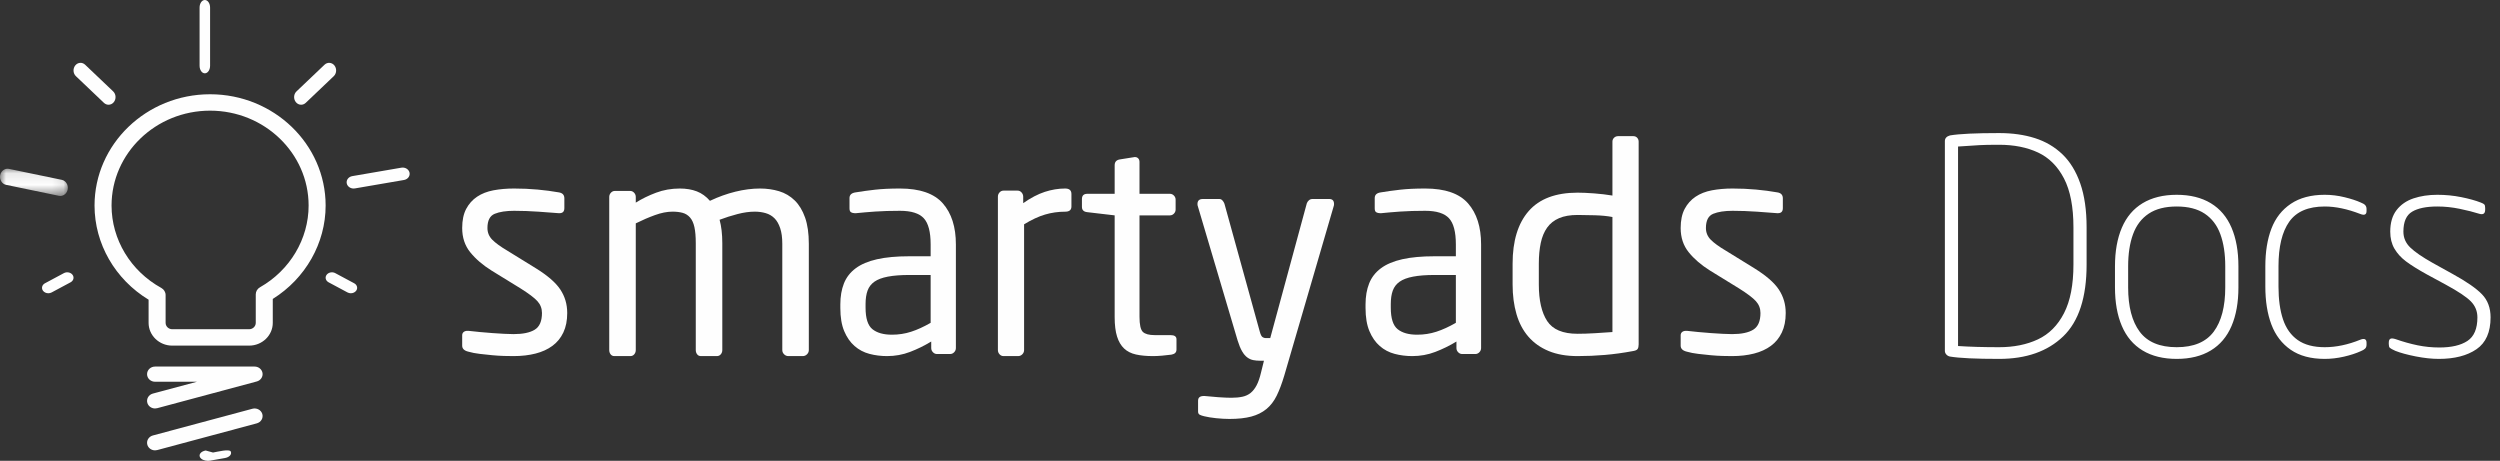 <?xml version="1.0" encoding="UTF-8"?>
<svg width="217px" height="40px" viewBox="0 0 217 40" version="1.1" xmlns="http://www.w3.org/2000/svg" xmlns:xlink="http://www.w3.org/1999/xlink">
    <rect x="0" y="0" width="217" height="40" fill="#333333" stroke="none"/>
    <!-- Generator: Sketch 46.2 (44496) - http://www.bohemiancoding.com/sketch -->
    <title>Group 6</title>
    <desc>Created with Sketch.</desc>
    <defs>
        <polygon id="path-1" points="2.14137708e-16 2.463 2.14137708e-16 0.101 5.889 0.101 5.889 2.463 0 2.463"></polygon>
    </defs>
    <g id="Smartyads_Docs" stroke="none" stroke-width="1" fill="none" fill-rule="evenodd">
        <g id="Retargeting-Copy-2" transform="translate(-13, -8)">
            <g id="Group-6" transform="translate(13, 8)">
                <g id="Page-1">
                    <path d="M49.235,27.17 C49.235,27.823 49.123,28.386 48.899,28.859 C48.675,29.332 48.359,29.719 47.952,30.019 C47.545,30.32 47.056,30.544 46.483,30.69 C45.91,30.836 45.274,30.909 44.577,30.909 C44.344,30.909 44.066,30.905 43.742,30.896 C43.419,30.887 43.078,30.866 42.721,30.832 C42.364,30.797 42.002,30.759 41.637,30.716 C41.272,30.673 40.94,30.609 40.641,30.522 C40.292,30.436 40.118,30.264 40.118,30.006 L40.118,29.104 C40.118,28.984 40.159,28.889 40.242,28.82 C40.325,28.752 40.433,28.717 40.566,28.717 L40.666,28.717 C40.965,28.752 41.292,28.786 41.65,28.82 C42.007,28.855 42.368,28.884 42.733,28.911 C43.099,28.936 43.439,28.958 43.755,28.975 C44.07,28.992 44.344,29.001 44.577,29.001 C45.39,29.001 46.005,28.872 46.42,28.614 C46.835,28.356 47.043,27.875 47.043,27.17 C47.043,26.774 46.91,26.43 46.645,26.138 C46.379,25.846 45.889,25.477 45.175,25.029 L42.659,23.481 C41.895,23.001 41.28,22.472 40.815,21.895 C40.35,21.32 40.118,20.619 40.118,19.793 C40.118,19.123 40.234,18.569 40.466,18.13 C40.699,17.692 41.015,17.339 41.413,17.073 C41.812,16.806 42.285,16.622 42.833,16.518 C43.381,16.415 43.979,16.364 44.627,16.364 C45.324,16.364 46.001,16.394 46.657,16.454 C47.313,16.514 47.931,16.596 48.513,16.699 C48.828,16.75 48.986,16.923 48.986,17.215 L48.986,18.066 C48.986,18.358 48.845,18.504 48.563,18.504 L48.488,18.504 C48.056,18.47 47.479,18.427 46.757,18.375 C46.034,18.324 45.324,18.298 44.627,18.298 C43.929,18.298 43.369,18.384 42.945,18.556 C42.522,18.728 42.31,19.14 42.31,19.793 C42.31,20.189 42.451,20.529 42.733,20.812 C43.016,21.096 43.447,21.41 44.029,21.754 L46.495,23.275 C47.525,23.912 48.239,24.531 48.637,25.132 C49.036,25.734 49.235,26.413 49.235,27.17" id="Fill-1" fill="#FEFEFE"></path>
                    <path d="M70.049,30.753 C69.944,30.857 69.822,30.909 69.683,30.909 L68.426,30.909 C68.287,30.909 68.165,30.857 68.06,30.753 C67.955,30.649 67.903,30.527 67.903,30.388 L67.903,21.16 C67.903,20.622 67.842,20.169 67.72,19.805 C67.598,19.44 67.432,19.153 67.223,18.944 C67.013,18.736 66.76,18.588 66.464,18.501 C66.167,18.415 65.853,18.371 65.522,18.371 C65.051,18.371 64.549,18.441 64.017,18.58 C63.485,18.719 62.966,18.883 62.46,19.075 C62.617,19.648 62.696,20.326 62.696,21.108 L62.696,30.388 C62.696,30.527 62.652,30.649 62.565,30.753 C62.477,30.857 62.364,30.909 62.225,30.909 L60.838,30.909 C60.698,30.909 60.589,30.857 60.511,30.753 C60.432,30.649 60.393,30.527 60.393,30.388 L60.393,21.108 C60.393,20.534 60.353,20.07 60.275,19.713 C60.196,19.357 60.07,19.079 59.895,18.879 C59.721,18.68 59.507,18.545 59.254,18.475 C59.001,18.406 58.709,18.371 58.378,18.371 C57.907,18.371 57.396,18.471 56.847,18.671 C56.297,18.871 55.743,19.11 55.185,19.388 L55.185,30.388 C55.185,30.527 55.141,30.649 55.054,30.753 C54.967,30.857 54.854,30.909 54.714,30.909 L53.327,30.909 C53.187,30.909 53.079,30.857 53,30.753 C52.922,30.649 52.882,30.527 52.882,30.388 L52.882,17.093 C52.882,16.955 52.93,16.833 53.026,16.729 C53.122,16.625 53.24,16.572 53.379,16.572 L54.688,16.572 C54.827,16.572 54.945,16.625 55.041,16.729 C55.137,16.833 55.185,16.955 55.185,17.093 L55.185,17.589 C55.709,17.259 56.293,16.972 56.939,16.729 C57.584,16.486 58.273,16.364 59.006,16.364 C59.564,16.364 60.057,16.446 60.484,16.611 C60.912,16.777 61.291,17.05 61.623,17.432 C62.355,17.085 63.092,16.82 63.834,16.637 C64.575,16.455 65.286,16.364 65.967,16.364 C66.559,16.364 67.114,16.442 67.628,16.598 C68.143,16.755 68.592,17.02 68.976,17.394 C69.36,17.767 69.66,18.262 69.879,18.879 C70.097,19.496 70.206,20.257 70.206,21.16 L70.206,30.388 C70.206,30.527 70.154,30.649 70.049,30.753" id="Fill-3" fill="#FEFEFE"></path>
                    <path d="M80.78,23.868 L78.939,23.868 C78.192,23.868 77.57,23.916 77.072,24.011 C76.575,24.105 76.185,24.251 75.903,24.449 C75.62,24.647 75.421,24.905 75.305,25.223 C75.189,25.541 75.131,25.932 75.131,26.396 L75.131,26.705 C75.131,27.634 75.33,28.257 75.728,28.575 C76.127,28.894 76.69,29.052 77.421,29.052 C78.001,29.052 78.557,28.966 79.088,28.794 C79.619,28.623 80.183,28.365 80.78,28.021 L80.78,23.868 Z M82.971,30.213 C82.971,30.351 82.921,30.471 82.821,30.574 C82.721,30.677 82.605,30.729 82.473,30.729 L81.328,30.729 C81.195,30.729 81.079,30.677 80.98,30.574 C80.88,30.471 80.83,30.351 80.83,30.213 L80.83,29.645 C80.233,30.007 79.619,30.308 78.988,30.548 C78.358,30.789 77.694,30.909 76.998,30.909 C76.467,30.909 75.956,30.845 75.467,30.716 C74.978,30.587 74.546,30.359 74.173,30.032 C73.8,29.706 73.501,29.276 73.277,28.743 C73.053,28.21 72.941,27.539 72.941,26.731 L72.941,26.422 C72.941,25.734 73.045,25.128 73.252,24.604 C73.459,24.079 73.8,23.641 74.272,23.288 C74.745,22.936 75.363,22.674 76.127,22.502 C76.89,22.33 77.827,22.244 78.939,22.244 L80.78,22.244 L80.78,21.212 C80.78,20.129 80.581,19.372 80.183,18.943 C79.785,18.513 79.096,18.298 78.118,18.298 C77.304,18.298 76.591,18.32 75.977,18.362 C75.363,18.405 74.808,18.453 74.31,18.504 L74.185,18.504 C74.069,18.504 73.965,18.478 73.874,18.427 C73.783,18.375 73.737,18.263 73.737,18.091 L73.737,17.189 C73.737,16.914 73.912,16.75 74.26,16.699 C74.774,16.613 75.334,16.536 75.94,16.467 C76.545,16.398 77.271,16.364 78.118,16.364 C79.843,16.364 81.083,16.793 81.838,17.653 C82.593,18.513 82.971,19.699 82.971,21.212 L82.971,30.213 Z" id="Fill-5" fill="#FEFEFE"></path>
                    <path d="M92.457,18.374 C91.854,18.374 91.273,18.457 90.713,18.622 C90.153,18.787 89.546,19.069 88.891,19.469 L88.891,30.388 C88.891,30.527 88.84,30.649 88.737,30.753 C88.633,30.857 88.512,30.909 88.375,30.909 L87.109,30.909 C86.97,30.909 86.854,30.857 86.76,30.752 C86.665,30.648 86.618,30.526 86.618,30.387 L86.618,17.069 C86.618,16.93 86.665,16.807 86.76,16.703 C86.854,16.599 86.97,16.546 87.109,16.546 L88.323,16.546 C88.461,16.546 88.577,16.599 88.672,16.705 C88.766,16.811 88.814,16.936 88.814,17.077 L88.814,17.633 C89.468,17.175 90.093,16.849 90.687,16.654 C91.281,16.461 91.872,16.364 92.457,16.364 C92.819,16.364 93,16.522 93,16.84 L93,17.925 C93,18.225 92.819,18.374 92.457,18.374" id="Fill-7" fill="#FEFEFE"></path>
                    <path d="M101.677,30.783 C101.432,30.816 101.163,30.846 100.869,30.871 C100.575,30.897 100.313,30.909 100.084,30.909 C99.513,30.909 99.019,30.863 98.603,30.77 C98.186,30.678 97.843,30.505 97.574,30.252 C97.304,29.999 97.1,29.653 96.962,29.215 C96.823,28.777 96.753,28.212 96.753,27.52 L96.753,18.694 L94.377,18.416 C94.067,18.383 93.912,18.231 93.912,17.961 L93.912,17.278 C93.912,16.975 94.067,16.823 94.377,16.823 L96.753,16.823 L96.753,14.344 C96.753,14.058 96.9,13.889 97.194,13.839 L98.468,13.636 L98.541,13.636 C98.639,13.636 98.725,13.674 98.799,13.75 C98.872,13.826 98.909,13.932 98.909,14.066 L98.909,16.823 L101.554,16.823 C101.685,16.823 101.799,16.874 101.897,16.975 C101.995,17.076 102.044,17.194 102.044,17.329 L102.044,18.188 C102.044,18.324 101.995,18.441 101.897,18.543 C101.799,18.644 101.685,18.694 101.554,18.694 L98.909,18.694 L98.909,27.499 C98.909,28.189 99.007,28.626 99.203,28.811 C99.399,28.996 99.741,29.088 100.231,29.088 L101.603,29.088 C101.946,29.088 102.118,29.209 102.118,29.448 L102.118,30.346 C102.118,30.586 101.971,30.732 101.677,30.783" id="Fill-9" fill="#FEFEFE"></path>
                    <path d="M115.794,17.707 C115.794,17.792 115.785,17.851 115.768,17.885 L111.479,32.586 C111.271,33.284 111.05,33.871 110.816,34.347 C110.583,34.823 110.284,35.211 109.92,35.508 C109.556,35.806 109.118,36.023 108.607,36.159 C108.096,36.295 107.467,36.364 106.722,36.364 C106.359,36.364 105.973,36.342 105.565,36.3 C105.159,36.257 104.816,36.202 104.539,36.134 C104.383,36.099 104.253,36.057 104.149,36.006 C104.045,35.955 103.993,35.861 103.993,35.726 L103.993,34.781 C103.993,34.509 104.158,34.373 104.487,34.373 L104.565,34.373 C104.86,34.407 105.245,34.44 105.721,34.475 C106.198,34.509 106.583,34.526 106.878,34.526 C107.242,34.526 107.563,34.496 107.84,34.437 C108.117,34.377 108.356,34.266 108.555,34.105 C108.754,33.943 108.928,33.722 109.075,33.441 C109.222,33.161 109.348,32.799 109.452,32.356 L109.711,31.31 L109.348,31.31 C109.157,31.31 108.971,31.293 108.789,31.259 C108.607,31.225 108.434,31.149 108.269,31.029 C108.104,30.911 107.953,30.732 107.814,30.493 C107.675,30.255 107.545,29.941 107.424,29.549 L103.967,17.885 C103.95,17.851 103.941,17.792 103.941,17.707 C103.941,17.418 104.097,17.273 104.409,17.273 L105.839,17.273 C105.943,17.273 106.033,17.315 106.111,17.401 C106.189,17.486 106.246,17.58 106.281,17.682 L109.348,28.782 C109.417,29.038 109.495,29.196 109.582,29.256 C109.668,29.315 109.755,29.345 109.842,29.345 L110.257,29.345 L113.429,17.656 C113.463,17.554 113.524,17.465 113.611,17.388 C113.697,17.311 113.801,17.273 113.922,17.273 L115.378,17.273 C115.655,17.273 115.794,17.418 115.794,17.707" id="Fill-11" fill="#FEFEFE"></path>
                    <path d="M126.369,23.868 L124.527,23.868 C123.781,23.868 123.158,23.916 122.661,24.011 C122.163,24.105 121.773,24.251 121.491,24.449 C121.209,24.647 121.01,24.905 120.894,25.223 C120.778,25.541 120.72,25.932 120.72,26.396 L120.72,26.705 C120.72,27.634 120.919,28.257 121.317,28.575 C121.715,28.894 122.279,29.052 123.009,29.052 C123.59,29.052 124.145,28.966 124.677,28.794 C125.207,28.623 125.771,28.365 126.369,28.021 L126.369,23.868 Z M128.559,30.213 C128.559,30.351 128.509,30.471 128.409,30.574 C128.31,30.677 128.194,30.729 128.061,30.729 L126.916,30.729 C126.783,30.729 126.668,30.677 126.568,30.574 C126.468,30.471 126.419,30.351 126.419,30.213 L126.419,29.645 C125.821,30.007 125.207,30.308 124.577,30.548 C123.946,30.789 123.283,30.909 122.586,30.909 C122.055,30.909 121.545,30.845 121.056,30.716 C120.566,30.587 120.134,30.359 119.761,30.032 C119.388,29.706 119.089,29.276 118.866,28.743 C118.642,28.21 118.529,27.539 118.529,26.731 L118.529,26.422 C118.529,25.734 118.633,25.128 118.841,24.604 C119.048,24.079 119.388,23.641 119.861,23.288 C120.334,22.936 120.951,22.674 121.715,22.502 C122.478,22.33 123.416,22.244 124.527,22.244 L126.369,22.244 L126.369,21.212 C126.369,20.129 126.17,19.372 125.771,18.943 C125.373,18.513 124.685,18.298 123.706,18.298 C122.893,18.298 122.179,18.32 121.566,18.362 C120.951,18.405 120.396,18.453 119.898,18.504 L119.774,18.504 C119.658,18.504 119.554,18.478 119.463,18.427 C119.371,18.375 119.326,18.263 119.326,18.091 L119.326,17.189 C119.326,16.914 119.5,16.75 119.848,16.699 C120.363,16.613 120.922,16.536 121.528,16.467 C122.134,16.398 122.86,16.364 123.706,16.364 C125.431,16.364 126.671,16.793 127.426,17.653 C128.181,18.513 128.559,19.699 128.559,21.212 L128.559,30.213 Z" id="Fill-13" fill="#FEFEFE"></path>
                    <path d="M139.959,18.836 C139.528,18.752 139.019,18.702 138.433,18.685 C137.847,18.668 137.347,18.659 136.933,18.659 C136.295,18.659 135.76,18.752 135.329,18.936 C134.898,19.121 134.553,19.393 134.294,19.754 C134.036,20.115 133.85,20.559 133.738,21.087 C133.626,21.615 133.57,22.215 133.57,22.886 L133.57,24.697 C133.57,26.071 133.812,27.128 134.294,27.866 C134.777,28.604 135.657,28.972 136.933,28.972 C137.381,28.972 137.886,28.956 138.446,28.922 C139.006,28.889 139.51,28.855 139.959,28.822 L139.959,18.836 Z M142.235,29.903 C142.235,30.071 142.205,30.201 142.145,30.293 C142.084,30.385 141.934,30.448 141.692,30.482 C140.881,30.633 140.084,30.741 139.299,30.809 C138.515,30.876 137.726,30.909 136.933,30.909 C135.967,30.909 135.131,30.762 134.424,30.469 C133.717,30.176 133.131,29.761 132.665,29.224 C132.199,28.688 131.854,28.034 131.63,27.262 C131.406,26.491 131.294,25.636 131.294,24.697 L131.294,22.886 C131.294,20.907 131.76,19.385 132.691,18.32 C133.622,17.255 135.036,16.723 136.933,16.723 C137.329,16.723 137.808,16.744 138.369,16.786 C138.929,16.828 139.459,16.891 139.959,16.974 L139.959,12.296 C139.959,12.162 140.006,12.049 140.101,11.956 C140.196,11.864 140.312,11.818 140.451,11.818 L141.77,11.818 C141.908,11.818 142.019,11.864 142.106,11.956 C142.192,12.049 142.235,12.162 142.235,12.296 L142.235,29.903 Z" id="Fill-15" fill="#FEFEFE"></path>
                    <path d="M155,27.17 C155,27.823 154.888,28.386 154.664,28.859 C154.439,29.332 154.124,29.719 153.717,30.019 C153.31,30.32 152.82,30.544 152.247,30.69 C151.674,30.836 151.039,30.909 150.342,30.909 C150.109,30.909 149.831,30.905 149.507,30.896 C149.183,30.887 148.843,30.866 148.486,30.832 C148.128,30.797 147.767,30.759 147.402,30.716 C147.036,30.673 146.705,30.609 146.406,30.522 C146.057,30.436 145.882,30.264 145.882,30.006 L145.882,29.104 C145.882,28.984 145.923,28.889 146.007,28.82 C146.09,28.752 146.198,28.717 146.331,28.717 L146.43,28.717 C146.729,28.752 147.057,28.786 147.414,28.82 C147.771,28.855 148.133,28.884 148.498,28.911 C148.863,28.936 149.204,28.958 149.519,28.975 C149.835,28.992 150.109,29.001 150.342,29.001 C151.155,29.001 151.77,28.872 152.185,28.614 C152.6,28.356 152.808,27.875 152.808,27.17 C152.808,26.774 152.675,26.43 152.409,26.138 C152.143,25.846 151.653,25.477 150.939,25.029 L148.423,23.481 C147.659,23.001 147.045,22.472 146.58,21.895 C146.115,21.32 145.882,20.619 145.882,19.793 C145.882,19.123 145.998,18.569 146.231,18.13 C146.464,17.692 146.779,17.339 147.178,17.073 C147.576,16.806 148.05,16.622 148.598,16.518 C149.146,16.415 149.744,16.364 150.391,16.364 C151.089,16.364 151.766,16.394 152.422,16.454 C153.078,16.514 153.696,16.596 154.278,16.699 C154.593,16.75 154.751,16.923 154.751,17.215 L154.751,18.066 C154.751,18.358 154.61,18.504 154.327,18.504 L154.253,18.504 C153.821,18.47 153.244,18.427 152.521,18.375 C151.799,18.324 151.089,18.298 150.391,18.298 C149.694,18.298 149.133,18.384 148.71,18.556 C148.286,18.728 148.074,19.14 148.074,19.793 C148.074,20.189 148.215,20.529 148.498,20.812 C148.78,21.096 149.212,21.41 149.794,21.754 L152.26,23.275 C153.289,23.912 154.004,24.531 154.402,25.132 C154.801,25.734 155,26.413 155,27.17" id="Fill-17" fill="#FEFEFE"></path>
                    <path d="M13.458,35.455 C13.155,35.455 12.877,35.265 12.791,34.975 C12.687,34.625 12.901,34.261 13.27,34.162 L17.094,33.136 L13.458,33.136 C13.075,33.136 12.765,32.841 12.765,32.477 C12.765,32.113 13.075,31.818 13.458,31.818 L22.101,31.818 C22.447,31.818 22.74,32.061 22.788,32.387 C22.835,32.712 22.622,33.021 22.289,33.111 L13.647,35.43 C13.584,35.446 13.52,35.455 13.458,35.455" id="Fill-19" fill="#FEFEFE"></path>
                    <path d="M13.458,39.091 C13.155,39.091 12.877,38.901 12.791,38.611 C12.687,38.261 12.901,37.897 13.27,37.798 L21.912,35.479 C22.279,35.381 22.664,35.584 22.768,35.934 C22.872,36.284 22.657,36.648 22.289,36.747 L13.647,39.066 C13.584,39.083 13.52,39.091 13.458,39.091" id="Fill-21" fill="#FEFEFE"></path>
                    <path d="M18.051,40 C17.734,40 17.442,39.868 17.351,39.667 C17.242,39.424 17.467,39.171 17.854,39.103 L18.489,39.28 C18.875,39.212 19.922,38.949 20.031,39.192 C20.14,39.435 19.915,39.688 19.528,39.756 L18.25,39.983 C18.183,39.994 18.117,40 18.051,40" id="Fill-23" fill="#FEFEFE"></path>
                    <path d="M18.235,9.605 C13.52,9.605 9.683,13.3 9.683,17.842 C9.683,20.787 11.338,23.527 14.003,24.994 C14.233,25.12 14.375,25.356 14.375,25.611 L14.375,28.024 C14.375,28.329 14.633,28.577 14.95,28.577 L21.625,28.577 C21.942,28.577 22.2,28.329 22.2,28.024 L22.2,25.55 C22.2,25.298 22.338,25.065 22.564,24.937 C25.169,23.459 26.788,20.74 26.788,17.842 C26.788,13.3 22.951,9.605 18.235,9.605 M21.625,30 L14.95,30 C13.819,30 12.898,29.113 12.898,28.024 L12.898,26.014 C9.993,24.25 8.206,21.157 8.206,17.842 C8.206,12.515 12.705,8.182 18.235,8.182 C23.765,8.182 28.265,12.515 28.265,17.842 C28.265,21.105 26.517,24.173 23.677,25.947 L23.677,28.024 C23.677,29.113 22.757,30 21.625,30" id="Fill-25" fill="#FEFEFE"></path>
                    <path d="M26.138,9.091 C25.968,9.091 25.8,9.015 25.68,8.865 C25.459,8.59 25.484,8.173 25.737,7.932 L28.169,5.618 C28.421,5.378 28.805,5.406 29.026,5.68 C29.247,5.955 29.222,6.373 28.969,6.613 L26.538,8.927 C26.422,9.037 26.28,9.091 26.138,9.091" id="Fill-27" fill="#FEFEFE"></path>
                    <path d="M17.779,6.364 C17.528,6.364 17.324,6.071 17.324,5.71 L17.324,0.653 C17.324,0.292 17.528,0 17.779,0 C18.031,0 18.235,0.292 18.235,0.653 L18.235,5.71 C18.235,6.071 18.031,6.364 17.779,6.364" id="Fill-29" fill="#FEFEFE"></path>
                    <path d="M30.694,16.364 C30.409,16.364 30.155,16.183 30.099,15.922 C30.036,15.628 30.252,15.343 30.58,15.287 L34.838,14.555 C35.165,14.499 35.485,14.692 35.548,14.987 C35.611,15.281 35.395,15.566 35.067,15.623 L30.809,16.354 C30.77,16.36 30.732,16.364 30.694,16.364" id="Fill-31" fill="#FEFEFE"></path>
                    <path d="M9.421,9.091 C9.279,9.091 9.137,9.037 9.021,8.927 L6.59,6.613 C6.337,6.373 6.312,5.955 6.533,5.68 C6.754,5.405 7.138,5.378 7.39,5.618 L9.822,7.932 C10.075,8.173 10.1,8.59 9.879,8.865 C9.759,9.015 9.591,9.091 9.421,9.091" id="Fill-33" fill="#FEFEFE"></path>
                    <path d="M30.452,25.455 C30.354,25.455 30.253,25.432 30.163,25.383 L28.522,24.504 C28.266,24.367 28.188,24.078 28.348,23.858 C28.508,23.638 28.845,23.57 29.101,23.708 L30.742,24.587 C30.999,24.724 31.077,25.014 30.917,25.233 C30.813,25.376 30.635,25.455 30.452,25.455" id="Fill-35" fill="#FEFEFE"></path>
                    <path d="M4.195,25.455 C4.012,25.455 3.834,25.376 3.73,25.234 C3.57,25.014 3.648,24.724 3.904,24.587 L5.546,23.708 C5.802,23.57 6.139,23.638 6.299,23.857 C6.459,24.077 6.381,24.367 6.125,24.504 L4.484,25.383 C4.394,25.432 4.293,25.455 4.195,25.455" id="Fill-37" fill="#FEFEFE"></path>
                    <g id="Group-41" transform="translate(0, 14.545)">
                        <mask id="mask-2" fill="white">
                            <use xlink:href="#path-1"></use>
                        </mask>
                        <g id="Clip-40"></g>
                        <path d="M5.237,2.463 C5.196,2.463 5.155,2.458 5.113,2.45 L0.53,1.5 C0.176,1.427 -0.056,1.057 0.012,0.674 C0.08,0.292 0.421,0.041 0.776,0.114 L5.359,1.064 C5.713,1.137 5.945,1.507 5.877,1.89 C5.817,2.227 5.544,2.463 5.237,2.463" id="Fill-39" fill="#FEFEFE" mask="url(#mask-2)"></path>
                    </g>
                </g>
                <path d="M181.117,22.964 C181.117,25.816 180.44,27.894 179.086,29.197 C177.732,30.501 175.878,31.152 173.525,31.152 C171.494,31.152 170.072,31.085 169.26,30.949 C169.133,30.924 169.027,30.865 168.942,30.771 C168.858,30.678 168.815,30.573 168.815,30.454 L168.815,12.249 C168.815,12.004 168.964,11.839 169.26,11.754 C170.072,11.618 171.494,11.551 173.525,11.551 C174.676,11.551 175.711,11.697 176.629,11.989 C177.548,12.281 178.341,12.746 179.01,13.385 C179.678,14.024 180.197,14.868 180.565,15.918 C180.933,16.967 181.117,18.241 181.117,19.739 L181.117,22.964 Z M179.975,22.964 L179.975,19.739 C179.975,17.962 179.702,16.546 179.156,15.493 C178.61,14.439 177.859,13.688 176.902,13.239 C175.946,12.791 174.82,12.566 173.525,12.566 C172.747,12.566 172.182,12.577 171.831,12.598 C171.479,12.619 170.855,12.66 169.958,12.719 L169.958,30.035 C170.982,30.103 172.171,30.137 173.525,30.137 C174.803,30.137 175.925,29.91 176.89,29.458 C177.854,29.005 178.61,28.247 179.156,27.185 C179.702,26.123 179.975,24.716 179.975,22.964 Z M194.295,24.944 C194.295,26.248 194.096,27.365 193.698,28.296 C193.3,29.227 192.7,29.936 191.896,30.422 C191.091,30.909 190.105,31.152 188.938,31.152 C187.77,31.152 186.784,30.909 185.979,30.422 C185.175,29.936 184.575,29.227 184.177,28.296 C183.779,27.365 183.58,26.248 183.58,24.944 L183.58,23.116 C183.58,21.813 183.779,20.696 184.177,19.765 C184.575,18.834 185.175,18.125 185.979,17.638 C186.784,17.152 187.77,16.908 188.938,16.908 C190.105,16.908 191.091,17.152 191.896,17.638 C192.7,18.125 193.3,18.834 193.698,19.765 C194.096,20.696 194.295,21.813 194.295,23.116 L194.295,24.944 Z M193.152,24.944 L193.152,23.116 C193.152,22.033 193.011,21.104 192.727,20.33 C192.444,19.555 191.991,18.961 191.369,18.546 C190.747,18.131 189.936,17.924 188.938,17.924 C187.939,17.924 187.128,18.131 186.506,18.546 C185.884,18.961 185.431,19.555 185.148,20.33 C184.864,21.104 184.723,22.033 184.723,23.116 L184.723,24.944 C184.723,26.612 185.057,27.894 185.726,28.791 C186.394,29.688 187.465,30.137 188.938,30.137 C190.41,30.137 191.481,29.688 192.149,28.791 C192.818,27.894 193.152,26.612 193.152,24.944 Z M201.785,31.152 C200.583,31.152 199.599,30.888 198.833,30.359 C198.068,29.83 197.509,29.1 197.158,28.169 C196.806,27.238 196.631,26.138 196.631,24.868 L196.631,23.116 C196.631,21.855 196.806,20.765 197.158,19.847 C197.509,18.929 198.072,18.209 198.846,17.689 C199.621,17.168 200.6,16.908 201.785,16.908 C202.361,16.908 202.934,16.978 203.505,17.118 C204.077,17.257 204.549,17.412 204.921,17.581 C205.099,17.649 205.226,17.725 205.302,17.81 C205.378,17.894 205.416,18.008 205.416,18.152 L205.416,18.317 C205.416,18.631 205.234,18.715 204.87,18.571 C203.753,18.14 202.725,17.924 201.785,17.924 C200.355,17.924 199.329,18.364 198.707,19.244 C198.084,20.124 197.773,21.415 197.773,23.116 L197.773,24.868 C197.773,25.994 197.905,26.946 198.167,27.725 C198.429,28.503 198.855,29.1 199.443,29.515 C200.031,29.929 200.812,30.137 201.785,30.137 C202.775,30.137 203.804,29.921 204.87,29.489 C205.234,29.345 205.416,29.434 205.416,29.756 L205.416,29.908 C205.416,30.061 205.376,30.177 205.295,30.257 C205.215,30.338 205.09,30.412 204.921,30.479 C204.515,30.666 204.028,30.824 203.461,30.956 C202.894,31.087 202.335,31.152 201.785,31.152 Z M216.182,27.547 C216.182,28.833 215.773,29.756 214.957,30.314 C214.14,30.873 213.05,31.152 211.688,31.152 C211.087,31.152 210.42,31.08 209.688,30.937 C208.956,30.793 208.366,30.632 207.917,30.454 C207.655,30.336 207.494,30.247 207.435,30.188 C207.375,30.128 207.346,30.018 207.346,29.857 L207.346,29.756 C207.346,29.57 207.392,29.453 207.485,29.407 C207.578,29.36 207.731,29.371 207.942,29.438 C208.594,29.667 209.229,29.845 209.847,29.972 C210.465,30.099 211.095,30.162 211.738,30.162 C212.788,30.162 213.6,29.972 214.176,29.591 C214.751,29.21 215.039,28.529 215.039,27.547 C215.039,27.014 214.853,26.555 214.48,26.169 C214.108,25.784 213.376,25.296 212.284,24.703 L210.621,23.802 C209.859,23.379 209.265,23.006 208.837,22.685 C208.41,22.363 208.076,21.995 207.834,21.58 C207.593,21.165 207.473,20.674 207.473,20.107 C207.473,19.337 207.655,18.715 208.019,18.241 C208.382,17.767 208.873,17.427 209.491,17.219 C210.109,17.012 210.799,16.908 211.561,16.908 C212.271,16.908 212.963,16.976 213.636,17.111 C214.309,17.247 214.874,17.403 215.331,17.581 C215.492,17.64 215.596,17.697 215.642,17.752 C215.689,17.807 215.712,17.907 215.712,18.051 L215.712,18.203 C215.712,18.55 215.53,18.664 215.166,18.546 C214.709,18.402 214.157,18.262 213.509,18.127 C212.862,17.992 212.212,17.924 211.561,17.924 C210.604,17.924 209.874,18.074 209.371,18.375 C208.867,18.675 208.615,19.253 208.615,20.107 C208.615,20.641 208.814,21.1 209.212,21.485 C209.61,21.87 210.253,22.312 211.142,22.812 L212.881,23.776 C214.083,24.437 214.933,25.025 215.433,25.541 C215.932,26.057 216.182,26.726 216.182,27.547 Z" id="Docs" fill="#FFFFFF"></path>
            </g>
        </g>
    </g>
</svg>
